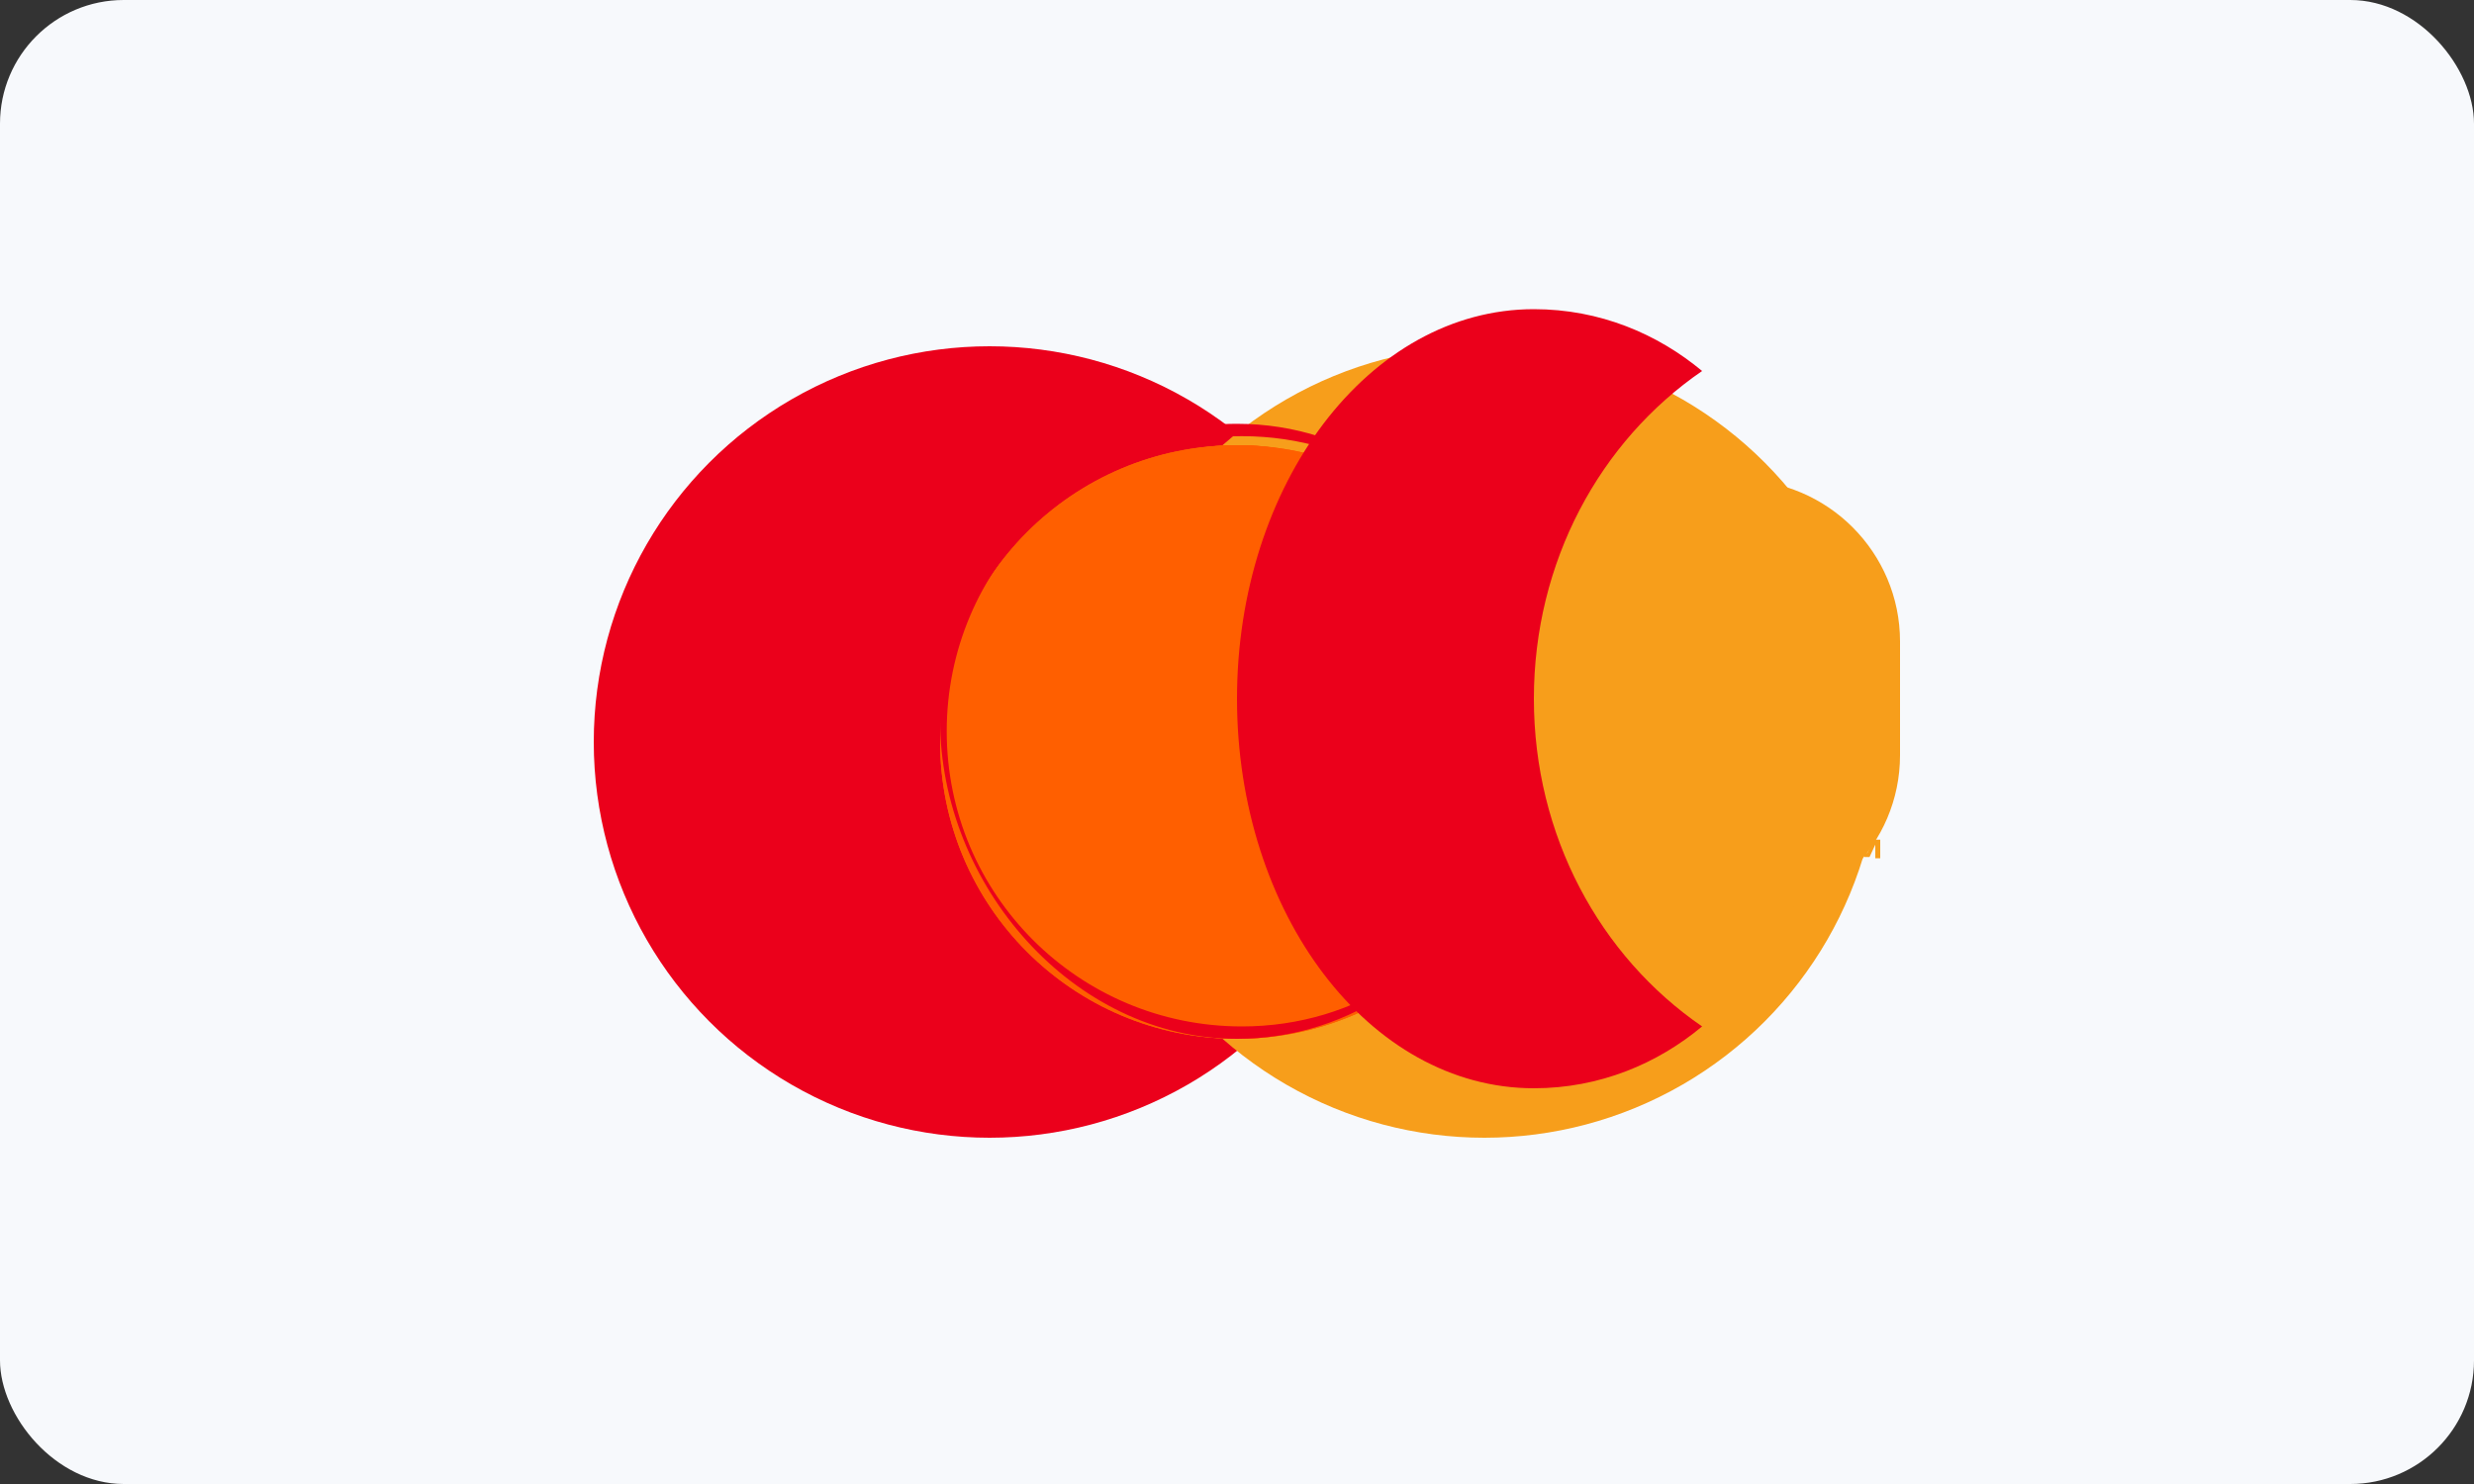 <?xml version="1.0" encoding="UTF-8"?>
<svg width="100" height="60" viewBox="0 0 100 60" fill="none" xmlns="http://www.w3.org/2000/svg">
  <rect x="0" y="0" width="100" height="60" fill="#333333" stroke="none"/>
  <rect width="100" height="60" rx="5" fill="#F7F9FC"/>
  <circle cx="40" cy="30" r="16" fill="#EB001B"/>
  <circle cx="60" cy="30" r="16" fill="#F79E1B"/>
  <path fill-rule="evenodd" clip-rule="evenodd" d="M50 42C56.627 42 62 36.627 62 30C62 23.373 56.627 18 50 18C43.373 18 38 23.373 38 30C38 36.627 43.373 42 50 42Z" fill="#FF5F00"/>
  <path fill-rule="evenodd" clip-rule="evenodd" d="M50 42C56.075 42 61 36.627 61 30C61 23.373 56.075 18 50 18C43.925 18 39 23.373 39 30C39 36.627 43.925 42 50 42Z" fill="#FF5F00"/>
  <path d="M50 42C56.627 42 62 36.627 62 30C62 23.373 56.627 18 50 18C43.373 18 38 23.373 38 30C38 36.627 43.373 42 50 42Z" fill="#FF5F00"/>
  <path d="M50 42C56.063 42 61 36.627 61 30C61 23.373 56.063 18 50 18C43.938 18 39 23.373 39 30C39 36.627 43.938 42 50 42Z" fill="#FF5F00"/>
  <path d="M50 42C54.667 42 58.667 39.093 60.4 34.85C58.8 38.792 54.867 41.5 50.2 41.5C43.6 41.5 38.267 36.167 38.267 29.567C38.267 22.968 43.6 17.635 50.2 17.635C54.867 17.635 58.8 20.343 60.4 24.285C58.667 20.043 54.667 17.135 50 17.135C43.372 17.135 38 22.507 38 29.135C38 35.763 43.372 42 50 42Z" fill="#EB001B"/>
  <path d="M76 34.7V33.95H75.733L75.467 34.5L75.2 33.95H74.933V34.7H75.133V34.15L75.367 34.65H75.567L75.8 34.15V34.7H76ZM74.4 34.7V34.1H74.733V33.95H73.867V34.1H74.2V34.7H74.4Z" fill="#F79E1B"/>
  <path d="M76.8 30.535C76.8 34.135 73.867 37.067 70.267 37.067C68.533 37.067 67 36.317 65.867 35.135C67.533 33.367 68.533 30.935 68.533 28.235C68.533 25.535 67.533 23.102 65.867 21.335C67 20.152 68.533 19.402 70.267 19.402C73.867 19.402 76.8 22.335 76.8 25.935V30.535Z" fill="#F79E1B"/>
  <path d="M62 28.25C62 22.717 64.667 17.835 68.8 15C67 13.5 64.667 12.5 62 12.5C55.333 12.5 50 19.582 50 28.25C50 36.917 55.333 44 62 44C64.667 44 67 43 68.8 41.5C64.667 38.665 62 33.782 62 28.25Z" fill="#EB001B"/>
</svg>
